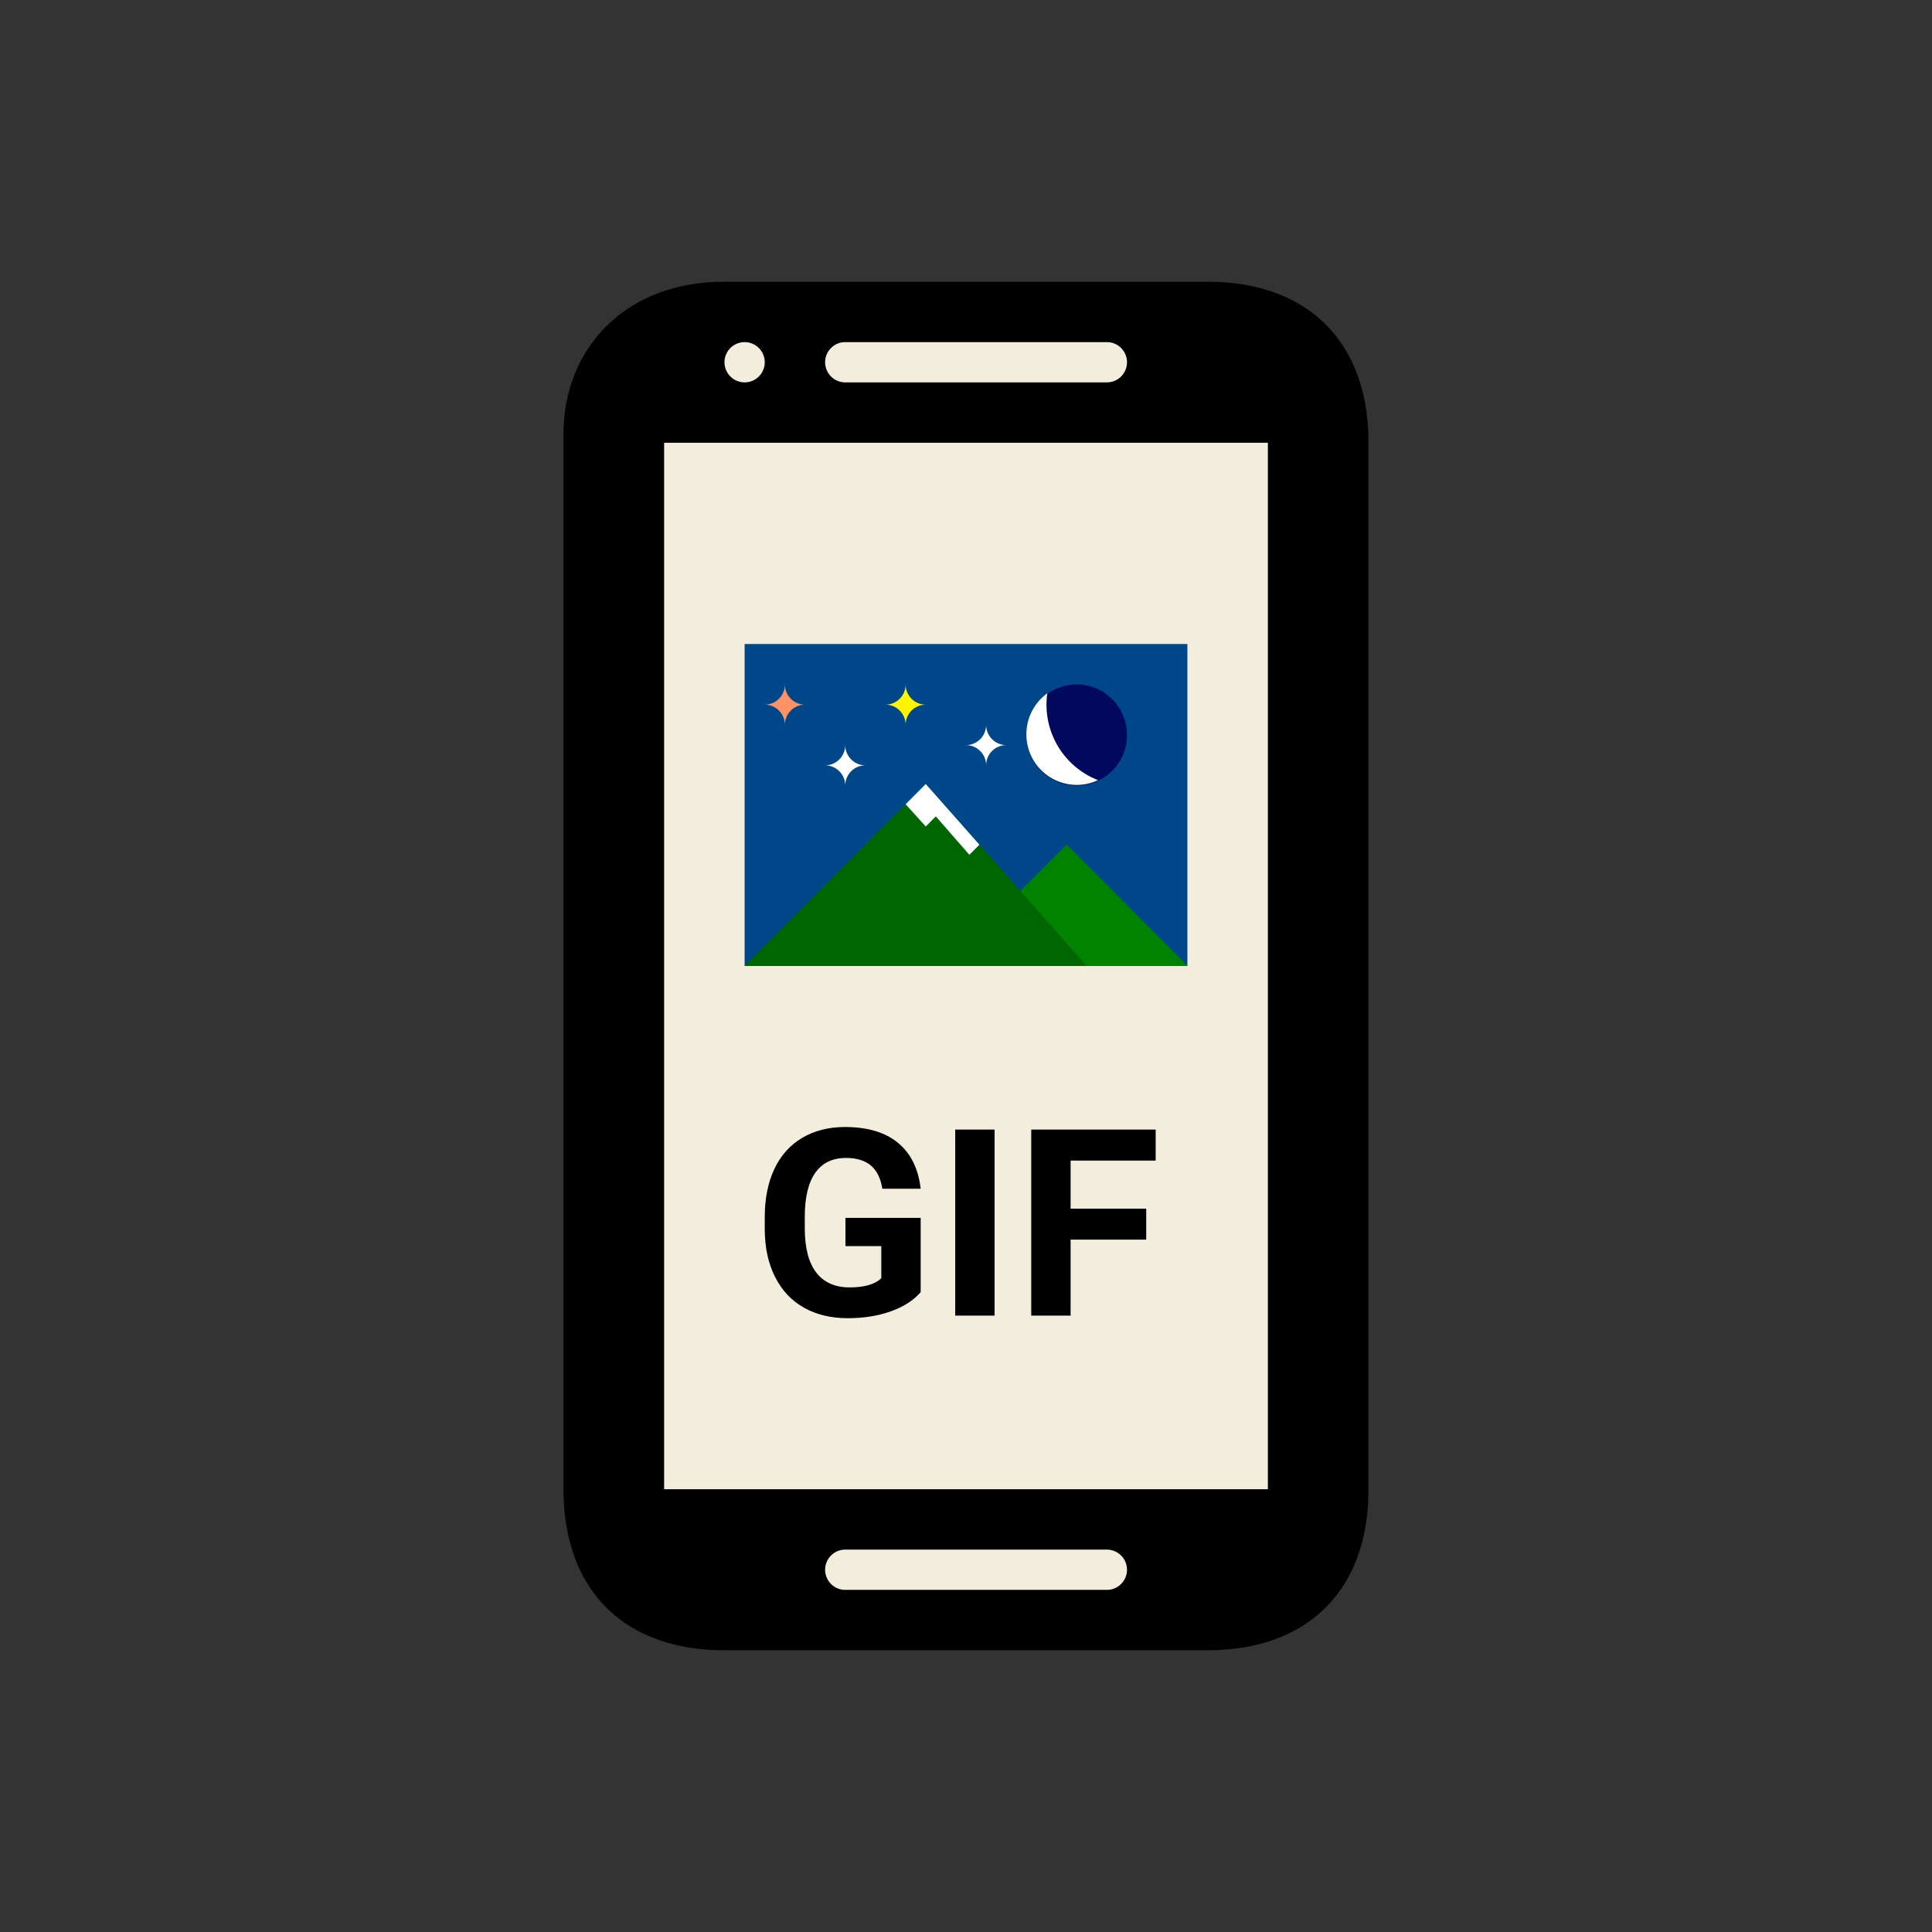<svg xmlns="http://www.w3.org/2000/svg" xmlns:xlink="http://www.w3.org/1999/xlink" width="96" height="96" fill="none"><rect width="100%" height="100%" fill="#333333" stroke="none"/><g clip-path="url(#a)"><path fill="#f2eddc" d="M32 21h32v54H32z"/><path fill="#004789" d="M37 32h22v16H37z"/><path d="m53 41.972-3 3.014V48h9l-6-6.028z" fill="#008400"/><path d="M46 38.958 37 48h17l-8-9.042z" fill="#060"/><path d="m46 41.068-1-1.105 1-1.005 2.666 3.014-.499.502-1.667-1.909-.5.502z" fill="#fff"/><use xlink:href="#b" fill="#fff500"/><path d="M39 34.009c0 .555-.448 1.005-1 1.005.552 0 1 .45 1 1.005 0-.555.448-1.005 1-1.005-.552 0-1-.45-1-1.005z" fill="#ff9264"/><path d="M42 37.024c0 .555-.448 1.005-1 1.005.552 0 1 .45 1 1.005 0-.555.448-1.005 1-1.005-.552 0-1-.45-1-1.005zm7-1.005c0 .555-.448 1.005-1 1.005.552 0 1 .45 1 1.005 0-.555.448-1.005 1-1.005-.552 0-1-.45-1-1.005z" fill="#fff"/><ellipse cx="53.5" cy="36.521" rx="2.5" ry="2.512" fill="#00095e"/><path d="M52.039 34.451A2.51 2.51 0 0 0 51 36.49a2.506 2.506 0 0 0 2.5 2.512 2.48 2.48 0 0 0 1.061-.237A4.02 4.02 0 0 1 52 35.014a4.08 4.08 0 0 1 .039-.563z" fill="#fff"/><path d="M45.749 64.204c-.352.411-.85.73-1.494.959s-1.357.337-2.139.337c-.822 0-1.544-.174-2.166-.521s-1.096-.859-1.435-1.524-.507-1.446-.515-2.343v-.629c0-.923.159-1.721.476-2.394s.783-1.194 1.383-1.549 1.311-.54 2.12-.54c1.126 0 2.007.263 2.642.787s1.011 1.281 1.128 2.28h-1.905c-.087-.529-.281-.917-.581-1.162s-.705-.368-1.226-.368c-.665 0-1.172.243-1.52.73s-.524 1.211-.528 2.172v.591c0 .969.189 1.702.567 2.197s.933.743 1.663.743 1.259-.152 1.572-.457v-1.594H42.01v-1.403h3.738v3.689zm3.672 1.169h-1.957v-9.246h1.957v9.246zm7.534-3.778h-3.757v3.778h-1.957v-9.246h6.184v1.543h-4.227v2.388h3.757v1.537z" fill="#000"/><path d="M40 76h17v4H40zm-5-60h22v4H35z" fill="#f2eddc"/><path fill-rule="evenodd" d="M60 82c5 0 8-3 8-8V22c0-5-3-8-8-8H36c-5 0-8 3.375-8 7.575V74c0 5 3 8 8 8h24zm-27-8h30V22H33v52zm4-55a1 1 0 1 0 0-2 1 1 0 1 0 0 2zm4-1a1 1 0 0 1 1-1h13a1 1 0 1 1 0 2H42a1 1 0 0 1-1-1zm1 59a1 1 0 1 0 0 2h13a1 1 0 1 0 0-2H42z" fill="#000"/></g><defs><clipPath id="a"><path fill="#fff" transform="translate(28 14)" d="M0 0h40v68H0z"/></clipPath><path id="b" d="M45 34.009c0 .555-.448 1.005-1 1.005.552 0 1 .45 1 1.005 0-.555.448-1.005 1-1.005-.552 0-1-.45-1-1.005z"/></defs></svg>